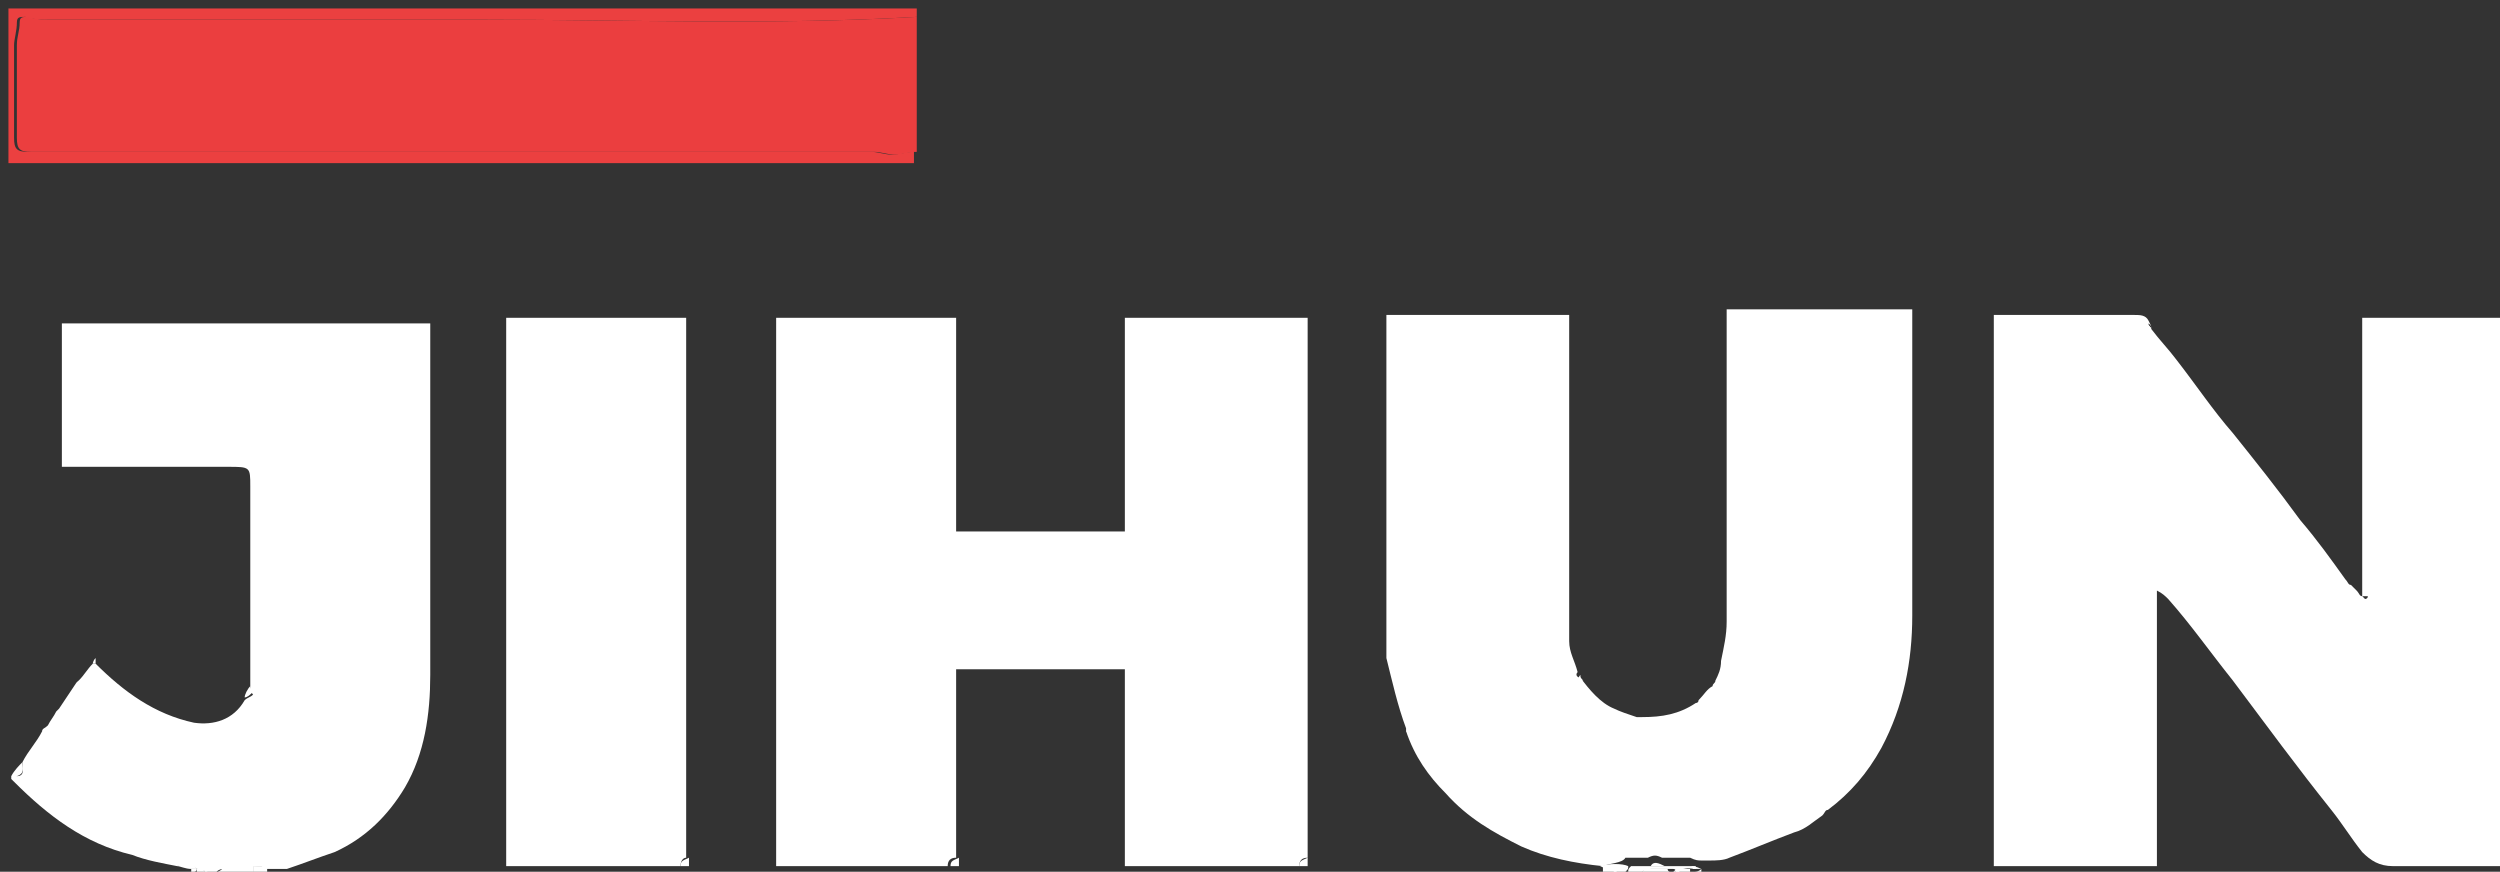 <?xml version="1.0" encoding="utf-8"?>
<!-- Generator: Adobe Illustrator 27.4.0, SVG Export Plug-In . SVG Version: 6.00 Build 0)  -->
<svg version="1.1" id="a" xmlns="http://www.w3.org/2000/svg" xmlns:xlink="http://www.w3.org/1999/xlink" x="0px" y="0px"
	 viewBox="0 0 88.9 31" style="enable-background:new 0 0 88.9 31;" xml:space="preserve">
<rect x="0" y="0" width="88.9" height="31" fill="#333333" stroke="none"/>
<style type="text/css">
	.st0{fill:#FFFFFF;}
	.st1{fill:#EB3E3F;}
	.st2{fill:#EB4040;}
	.st3{fill:#010101;}
	.st4{fill:#535252;}
</style>
<path class="st0" d="M76.5,11.7c0.3,0.4,0.6,0.7,0.9,1.1c0.7,0.9,1.3,1.8,2,2.6c0.8,1,1.6,2,2.4,3.1c0.6,0.7,1.1,1.4,1.6,2.1
	c0.1,0.1,0.1,0.2,0.2,0.2c0,0,0,0,0.1,0.1l0,0c0,0,0,0,0.1,0.1c0.1,0.1,0.1,0.2,0.2,0.2c0,0,0.1,0.1,0.1,0.1c0,0,0.1,0,0.1-0.1
	L84,21.2c0-3.3,0-6.6,0-9.9l0,0c0.1,0,0.2,0,0.3,0c1.5,0,3.1,0,4.6,0v19.5c-1.3,0-2.5,0-3.8,0c-0.5,0-0.8-0.2-1.1-0.5
	c-0.4-0.5-0.7-1-1.1-1.5c-1.2-1.5-2.3-3-3.5-4.6c-0.8-1-1.5-2-2.3-2.9c-0.1-0.1-0.2-0.2-0.4-0.3v9.8h-5.8V11.2c0.4,0,0.8,0,1.2,0
	c1.3,0,2.5,0,3.8,0c0.2,0,0.4,0,0.5,0.2C76.5,11.6,76.5,11.6,76.5,11.7L76.5,11.7z"/>
<path class="st0" d="M9,31H7.7c0.1,0,0.2-0.1,0.2-0.1c0.1,0,0.2-0.1,0.3-0.1c0.4,0,0.7-0.1,1.1-0.1c0,0,0.1,0.1,0.1,0.1
	c-0.1,0-0.2,0-0.4,0C9,30.9,9,31,9,31L9,31z"/>
<path class="st0" d="M58.4,31h-0.5c0-0.1,0-0.1,0.1-0.2c0.3,0,0.5,0,0.8,0c0.2,0,0.3,0,0.5,0c0.3,0,0.6,0,1,0c0,0,0,0.1,0,0.1l0,0
	c-0.2,0-0.4-0.1-0.6,0.1h-0.1c0,0,0-0.1-0.1-0.1c-0.3,0-0.5,0-0.8,0C58.5,30.9,58.4,31,58.4,31L58.4,31z"/>
<path class="st0" d="M57.9,30.8c0,0.1,0,0.1-0.1,0.2h-0.4c0,0-0.1-0.1-0.1-0.1c-0.1,0-0.2,0-0.4-0.1C57.2,30.7,57.7,30.7,57.9,30.8
	L57.9,30.8z"/>
<path class="st0" d="M58.4,31c0,0,0.1-0.1,0.1-0.1c0.3,0,0.5,0,0.8,0c0,0,0,0.1,0.1,0.1H58.4L58.4,31z"/>
<path class="st0" d="M8.2,30.8c-0.1,0-0.2,0.1-0.3,0.1c-0.1,0-0.2,0.1-0.2,0.1H7.3c0-0.1,0-0.1-0.1-0.2C7.6,30.8,7.9,30.8,8.2,30.8
	L8.2,30.8z"/>
<path class="st0" d="M9,31c0-0.1,0-0.1,0-0.2c0.1,0,0.2,0,0.4,0l0.1,0c0,0,0,0.1,0,0.2H9.2c0,0,0,0-0.1,0c0,0,0,0,0,0H9L9,31z"/>
<path class="st0" d="M59.5,31c0.2-0.2,0.4-0.1,0.6-0.1c0,0,0,0,0,0c0,0,0,0,0,0.1H59.5L59.5,31z"/>
<path class="st0" d="M57,30.8c0.1,0,0.2,0,0.4,0.1c0,0,0.1,0.1,0.1,0.1H57C57,31,57,30.9,57,30.8C57,30.9,57,30.8,57,30.8z"/>
<path class="st0" d="M7.2,30.8c0,0.1,0,0.1,0.1,0.2H7c0,0,0,0,0-0.1c0,0,0,0,0,0C7.1,30.9,7.2,30.9,7.2,30.8z"/>
<path class="st0" d="M60.2,31C60.2,31,60.2,30.9,60.2,31L60.2,31c0.1,0,0.2,0,0.3-0.1c0,0,0,0.1,0,0.1L60.2,31
	C60.2,31,60.2,31,60.2,31z"/>
<path class="st0" d="M7,30.9C7,30.9,7,30.9,7,30.9C7,31,6.9,31,6.9,31H6.8c0,0,0-0.1,0-0.1C6.8,30.9,6.9,30.9,7,30.9
	C7,30.9,7,30.9,7,30.9L7,30.9z"/>
<path class="st0" d="M6.9,31C6.9,31,7,31,7,31c0,0,0,0,0,0.1H6.9L6.9,31z"/>
<path class="st0" d="M9.2,31L9.2,31C9.2,31,9.2,31,9.2,31L9.2,31z"/>
<path class="st0" d="M60.2,31C60.2,31,60.2,31,60.2,31L60.2,31C60.1,31,60.1,31,60.2,31L60.2,31z"/>
<path class="st0" d="M46.2,30.8H40v-7h-6v6.7c-0.2,0-0.3,0.1-0.3,0.3h-6.1V11.3H34v7.6h6v-7.6h6.5c0,0.1,0,0.1,0,0.2
	c0,6.3,0,12.5,0,18.8c0,0.1,0,0.1,0,0.2C46.3,30.5,46.2,30.6,46.2,30.8z"/>
<path class="st0" d="M57,30.8C57,30.8,57,30.8,57,30.8c-1-0.1-2-0.3-2.9-0.7c-1-0.5-1.9-1-2.7-1.9c-0.6-0.6-1.1-1.3-1.4-2.2
	c0,0,0,0,0-0.1c-0.3-0.8-0.5-1.7-0.7-2.5c0-0.2,0-0.4,0-0.6c0-3.8,0-7.6,0-11.4v-0.2h6.5c0,0.1,0,0.2,0,0.3c0,3.8,0,7.6,0,11.3
	c0,0.4,0.2,0.7,0.3,1.1c-0.1,0.1,0,0.2,0.1,0.2c0.3,0.4,0.7,0.9,1.2,1.1c0.2,0.1,0.5,0.2,0.8,0.3l0.2,0c0.7,0,1.3-0.1,1.9-0.5
	c0,0,0.1,0,0.1-0.1c0.2-0.2,0.3-0.4,0.5-0.5c0-0.1,0.1-0.1,0.1-0.2c0.1-0.2,0.2-0.4,0.2-0.7c0.1-0.5,0.2-0.9,0.2-1.4
	c0-3.7,0-7.4,0-11.1H68v0.3c0,3.5,0,7.1,0,10.6c0,1.6-0.3,3.2-1.1,4.7c-0.5,0.9-1.1,1.6-1.9,2.2c-0.1,0-0.1,0.1-0.2,0.2c0,0,0,0,0,0
	c-0.3,0.2-0.6,0.5-1,0.6c-0.8,0.3-1.5,0.6-2.3,0.9c-0.2,0.1-0.5,0.1-0.7,0.1c0,0-0.1,0-0.1,0c-0.1,0-0.2,0-0.2,0
	c-0.1,0-0.2,0-0.4-0.1c-0.3,0-0.6,0-1,0c-0.2-0.1-0.3-0.1-0.5,0c-0.3,0-0.5,0-0.8,0C57.7,30.7,57.2,30.7,57,30.8L57,30.8z"/>
<path class="st0" d="M7,30.9C7,30.9,7,30.9,7,30.9c-0.2-0.2-0.5-0.2-0.7-0.1c-0.5-0.1-1.1-0.2-1.6-0.4C3,30,1.7,29,0.5,27.8
	c0-0.1,0-0.2,0.1-0.2c0.3,0,0.2-0.3,0.2-0.5C1,26.7,1.3,26.4,1.5,26c0-0.1,0.1-0.1,0.2-0.2c0.1-0.2,0.2-0.3,0.3-0.5
	c0,0,0.1-0.1,0.1-0.1c0.2-0.3,0.4-0.6,0.6-0.9c0,0,0.1-0.1,0.1-0.1C3,24,3.1,23.8,3.3,23.6c0,0,0.1,0,0.1,0c1,1,2.1,1.8,3.5,2.1
	c0.7,0.1,1.4-0.1,1.8-0.8c0.1-0.1,0.2-0.1,0.3-0.2c0,0-0.1-0.1-0.1-0.2c0-2.4,0-4.8,0-7.2c0-0.7,0-0.7-0.8-0.7c-1.9,0-3.7,0-5.6,0
	c-0.1,0-0.2,0-0.3,0v-5.1h13.1c0,0.1,0,0.2,0,0.3c0,4.1,0,8.1,0,12.2c0,1.4-0.2,2.8-0.9,4c-0.6,1-1.4,1.8-2.5,2.3
	c-0.6,0.2-1.1,0.4-1.7,0.6c-0.1,0-0.2,0-0.4,0c0,0-0.1,0-0.1,0c-0.1,0-0.2,0-0.2,0c0,0-0.1,0-0.1,0c0,0-0.1-0.1-0.1-0.1
	c-0.4,0-0.7,0.1-1.1,0.1c-0.3,0-0.6,0-0.9,0.1C7.2,30.9,7.1,30.9,7,30.9L7,30.9z"/>
<path class="st1" d="M32.6,0.6c0,1.6,0,3.2,0,4.8c-0.3,0-0.5,0.1-0.8,0.1c-0.2,0-0.5-0.1-0.7-0.1c-9.9,0-19.9,0-29.8,0
	c-0.1,0-0.2,0-0.2,0c-0.4,0-0.5-0.1-0.5-0.5c0-1.1,0-2.2,0-3.3c0-0.3,0.1-0.5,0.1-0.8c0-0.2,0.1-0.2,0.3-0.2
	c0.3,0.1,0.6,0.1,0.9,0.1c5.1,0,10.3,0,15.4,0C22.3,0.7,27.5,0.9,32.6,0.6z"/>
<path class="st0" d="M24.2,30.8H18V11.3h6.4c0,0.1,0,0.1,0,0.2c0,6.3,0,12.6,0,18.9c0,0,0,0.1,0,0.1C24.3,30.5,24.2,30.6,24.2,30.8z
	"/>
<path class="st2" d="M32.6,0.6c-5.1,0.3-10.3,0.1-15.4,0.1c-5.1,0-10.3,0-15.4,0c-0.3,0-0.6,0-0.9-0.1c-0.2,0-0.3,0-0.3,0.2
	c0,0.3-0.1,0.6-0.1,0.8c0,1.1,0,2.2,0,3.3c0,0.4,0.1,0.5,0.5,0.5c0.1,0,0.2,0,0.2,0c9.9,0,19.9,0,29.8,0c0.2,0,0.5,0.1,0.7,0.1
	c0.3,0,0.5-0.1,0.8-0.1v0.4H0.3V0.3h32.3V0.6L32.6,0.6z"/>
<path class="st0" d="M0.8,27.1c0,0.2,0.1,0.4-0.2,0.5c0,0,0,0.1-0.1,0.2c0,0-0.1-0.1-0.1-0.1c0,0,0,0,0-0.1
	C0.5,27.4,0.7,27.2,0.8,27.1L0.8,27.1z"/>
<path class="st0" d="M6.3,30.8c0.2-0.2,0.5-0.2,0.7,0.1c-0.1,0-0.1,0-0.2,0C6.6,30.9,6.4,30.8,6.3,30.8z"/>
<path class="st0" d="M8.9,24.4c0,0.1,0.1,0.2,0.1,0.2c-0.1,0.1-0.2,0.2-0.3,0.2C8.7,24.7,8.8,24.5,8.9,24.4z"/>
<path class="st0" d="M46.2,30.8c0-0.2,0.1-0.2,0.3-0.3v0.3H46.2z"/>
<path class="st0" d="M24.2,30.8c0-0.2,0.1-0.2,0.3-0.3v0.3H24.2z"/>
<path class="st0" d="M33.8,30.8c0-0.2,0.1-0.2,0.3-0.3v0.3H33.8z"/>
<path class="st0" d="M60.1,30.8c0.1,0,0.2,0,0.4,0.1c0,0,0,0,0,0c-0.1,0-0.2,0-0.3,0C60.2,30.9,60.2,30.8,60.1,30.8L60.1,30.8z"/>
<path class="st0" d="M83.9,21.2L83.9,21.2c0.1,0.1,0,0.1,0,0.2C83.9,21.3,83.9,21.3,83.9,21.2C83.9,21.2,83.9,21.2,83.9,21.2
	L83.9,21.2z"/>
<path class="st0" d="M56.3,24.2c-0.2,0-0.2-0.1-0.1-0.2C56.2,24.1,56.2,24.1,56.3,24.2z"/>
<path class="st0" d="M1.7,25.8c0,0.1-0.1,0.1-0.2,0.2C1.6,26,1.6,25.9,1.7,25.8z"/>
<path class="st0" d="M58.4,25.7l-0.2,0L58.4,25.7z"/>
<path class="st0" d="M2.1,25.2c0,0-0.1,0.1-0.1,0.1C2,25.3,2,25.3,2.1,25.2z"/>
<path class="st0" d="M61.1,24.4c0,0.1-0.1,0.1-0.1,0.2C61,24.5,61.1,24.5,61.1,24.4z"/>
<path class="st0" d="M2.8,24.2c0,0-0.1,0.1-0.1,0.1C2.7,24.3,2.8,24.3,2.8,24.2z"/>
<path class="st0" d="M3.4,23.6c0,0-0.1,0-0.1,0c0,0,0-0.1,0.1-0.2C3.4,23.5,3.4,23.5,3.4,23.6z"/>
<path class="st3" d="M76.5,11.7c0-0.1-0.1-0.1-0.1-0.2C76.5,11.6,76.5,11.6,76.5,11.7z"/>
<path class="st0" d="M9.8,30.8c0,0,0.1,0,0.1,0C9.8,30.8,9.8,30.8,9.8,30.8z"/>
<path class="st0" d="M60.4,25.1c0,0-0.1,0-0.1,0.1C60.4,25.2,60.4,25.1,60.4,25.1z"/>
<path class="st0" d="M60.7,30.8c0,0,0.1,0,0.1,0C60.8,30.8,60.8,30.8,60.7,30.8z"/>
<path class="st0" d="M0.4,27.6C0.4,27.6,0.4,27.6,0.4,27.6C0.4,27.6,0.4,27.6,0.4,27.6C0.4,27.6,0.4,27.6,0.4,27.6z"/>
<path class="st0" d="M64.9,29.2C64.9,29.2,64.9,29.2,64.9,29.2C64.9,29.2,64.9,29.2,64.9,29.2z"/>
<path class="st0" d="M50,26C50,26,50.1,26.1,50,26C50.1,26.1,50.1,26,50,26z"/>
<path class="st0" d="M83.7,21C83.7,21,83.7,21,83.7,21C83.7,21,83.7,21,83.7,21z"/>
<path class="st0" d="M83.7,21C83.7,21,83.6,20.9,83.7,21C83.6,20.9,83.6,20.9,83.7,21z"/>
<path class="st4" d="M84,11.3L84,11.3C83.9,11.3,83.9,11.3,84,11.3C83.9,11.3,83.9,11.3,84,11.3z"/>
<path class="st0" d="M58.7,30.8c0.1-0.2,0.3-0.1,0.5,0C59,30.8,58.9,30.8,58.7,30.8z"/>
</svg>
